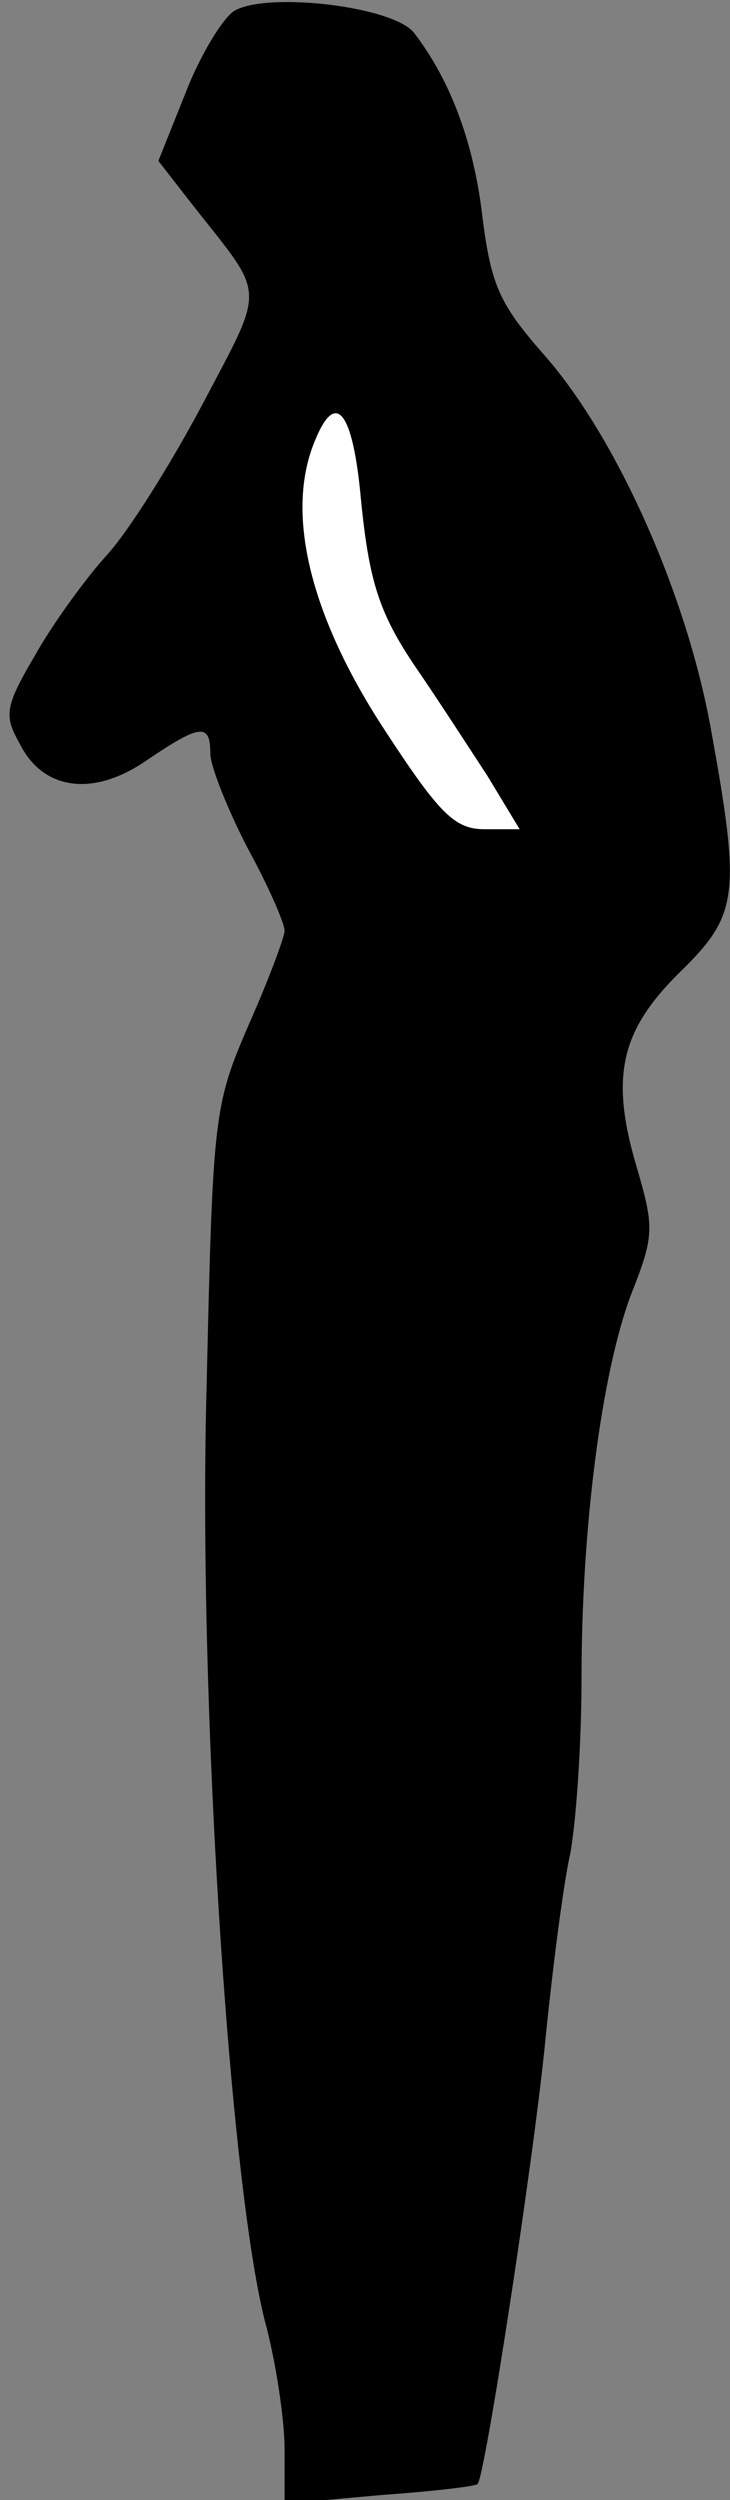 <?xml version="1.0" standalone="no"?>
<!DOCTYPE svg PUBLIC "-//W3C//DTD SVG 20010904//EN"
 "http://www.w3.org/TR/2001/REC-SVG-20010904/DTD/svg10.dtd">
<svg version="1.0" xmlns="http://www.w3.org/2000/svg"
 width="59pt" height="202pt" viewBox="0 0 59 202"
 preserveAspectRatio="xMidYMid meet">
<rect x="0" y="0" width="59" height="202" fill="#808080" stroke="none"/>
<g transform="translate(0,202) scale(0.1,-0.1)"
fill="#000000" stroke="none">
<path fill="#000000" stroke="none" d="M189 2011 c-9 -6 -27 -35 -39 -66 l-22
-55 28 -36 c59 -75 59 -63 8 -160 -26 -49 -61 -105 -79 -124 -17 -19 -43 -55
-57 -80 -24 -41 -25 -48 -12 -71 19 -38 60 -43 103 -13 43 29 51 30 51 5 0
-10 14 -45 30 -76 17 -31 30 -61 30 -67 0 -5 -13 -40 -29 -76 -28 -65 -29 -72
-34 -292 -7 -247 18 -640 47 -755 9 -33 16 -80 16 -104 l0 -44 77 7 c42 3 77
7 79 9 6 6 44 254 54 351 6 61 15 132 21 159 5 28 9 91 9 141 0 121 16 246 40
310 19 48 19 54 4 105 -21 72 -12 109 36 156 47 46 49 62 24 199 -20 108 -76
233 -134 299 -36 41 -43 56 -50 111 -7 61 -26 111 -55 149 -16 22 -120 34
-146 18z"/>
<path fill="#ffffff" stroke="none" d="M291 1624 c7 -75 15 -100 49 -149 15
-22 39 -59 54 -82 l26 -43 -28 0 c-24 0 -36 11 -81 80 -59 90 -80 172 -58 230
17 45 31 31 38 -36z"/>
</g>
</svg>
